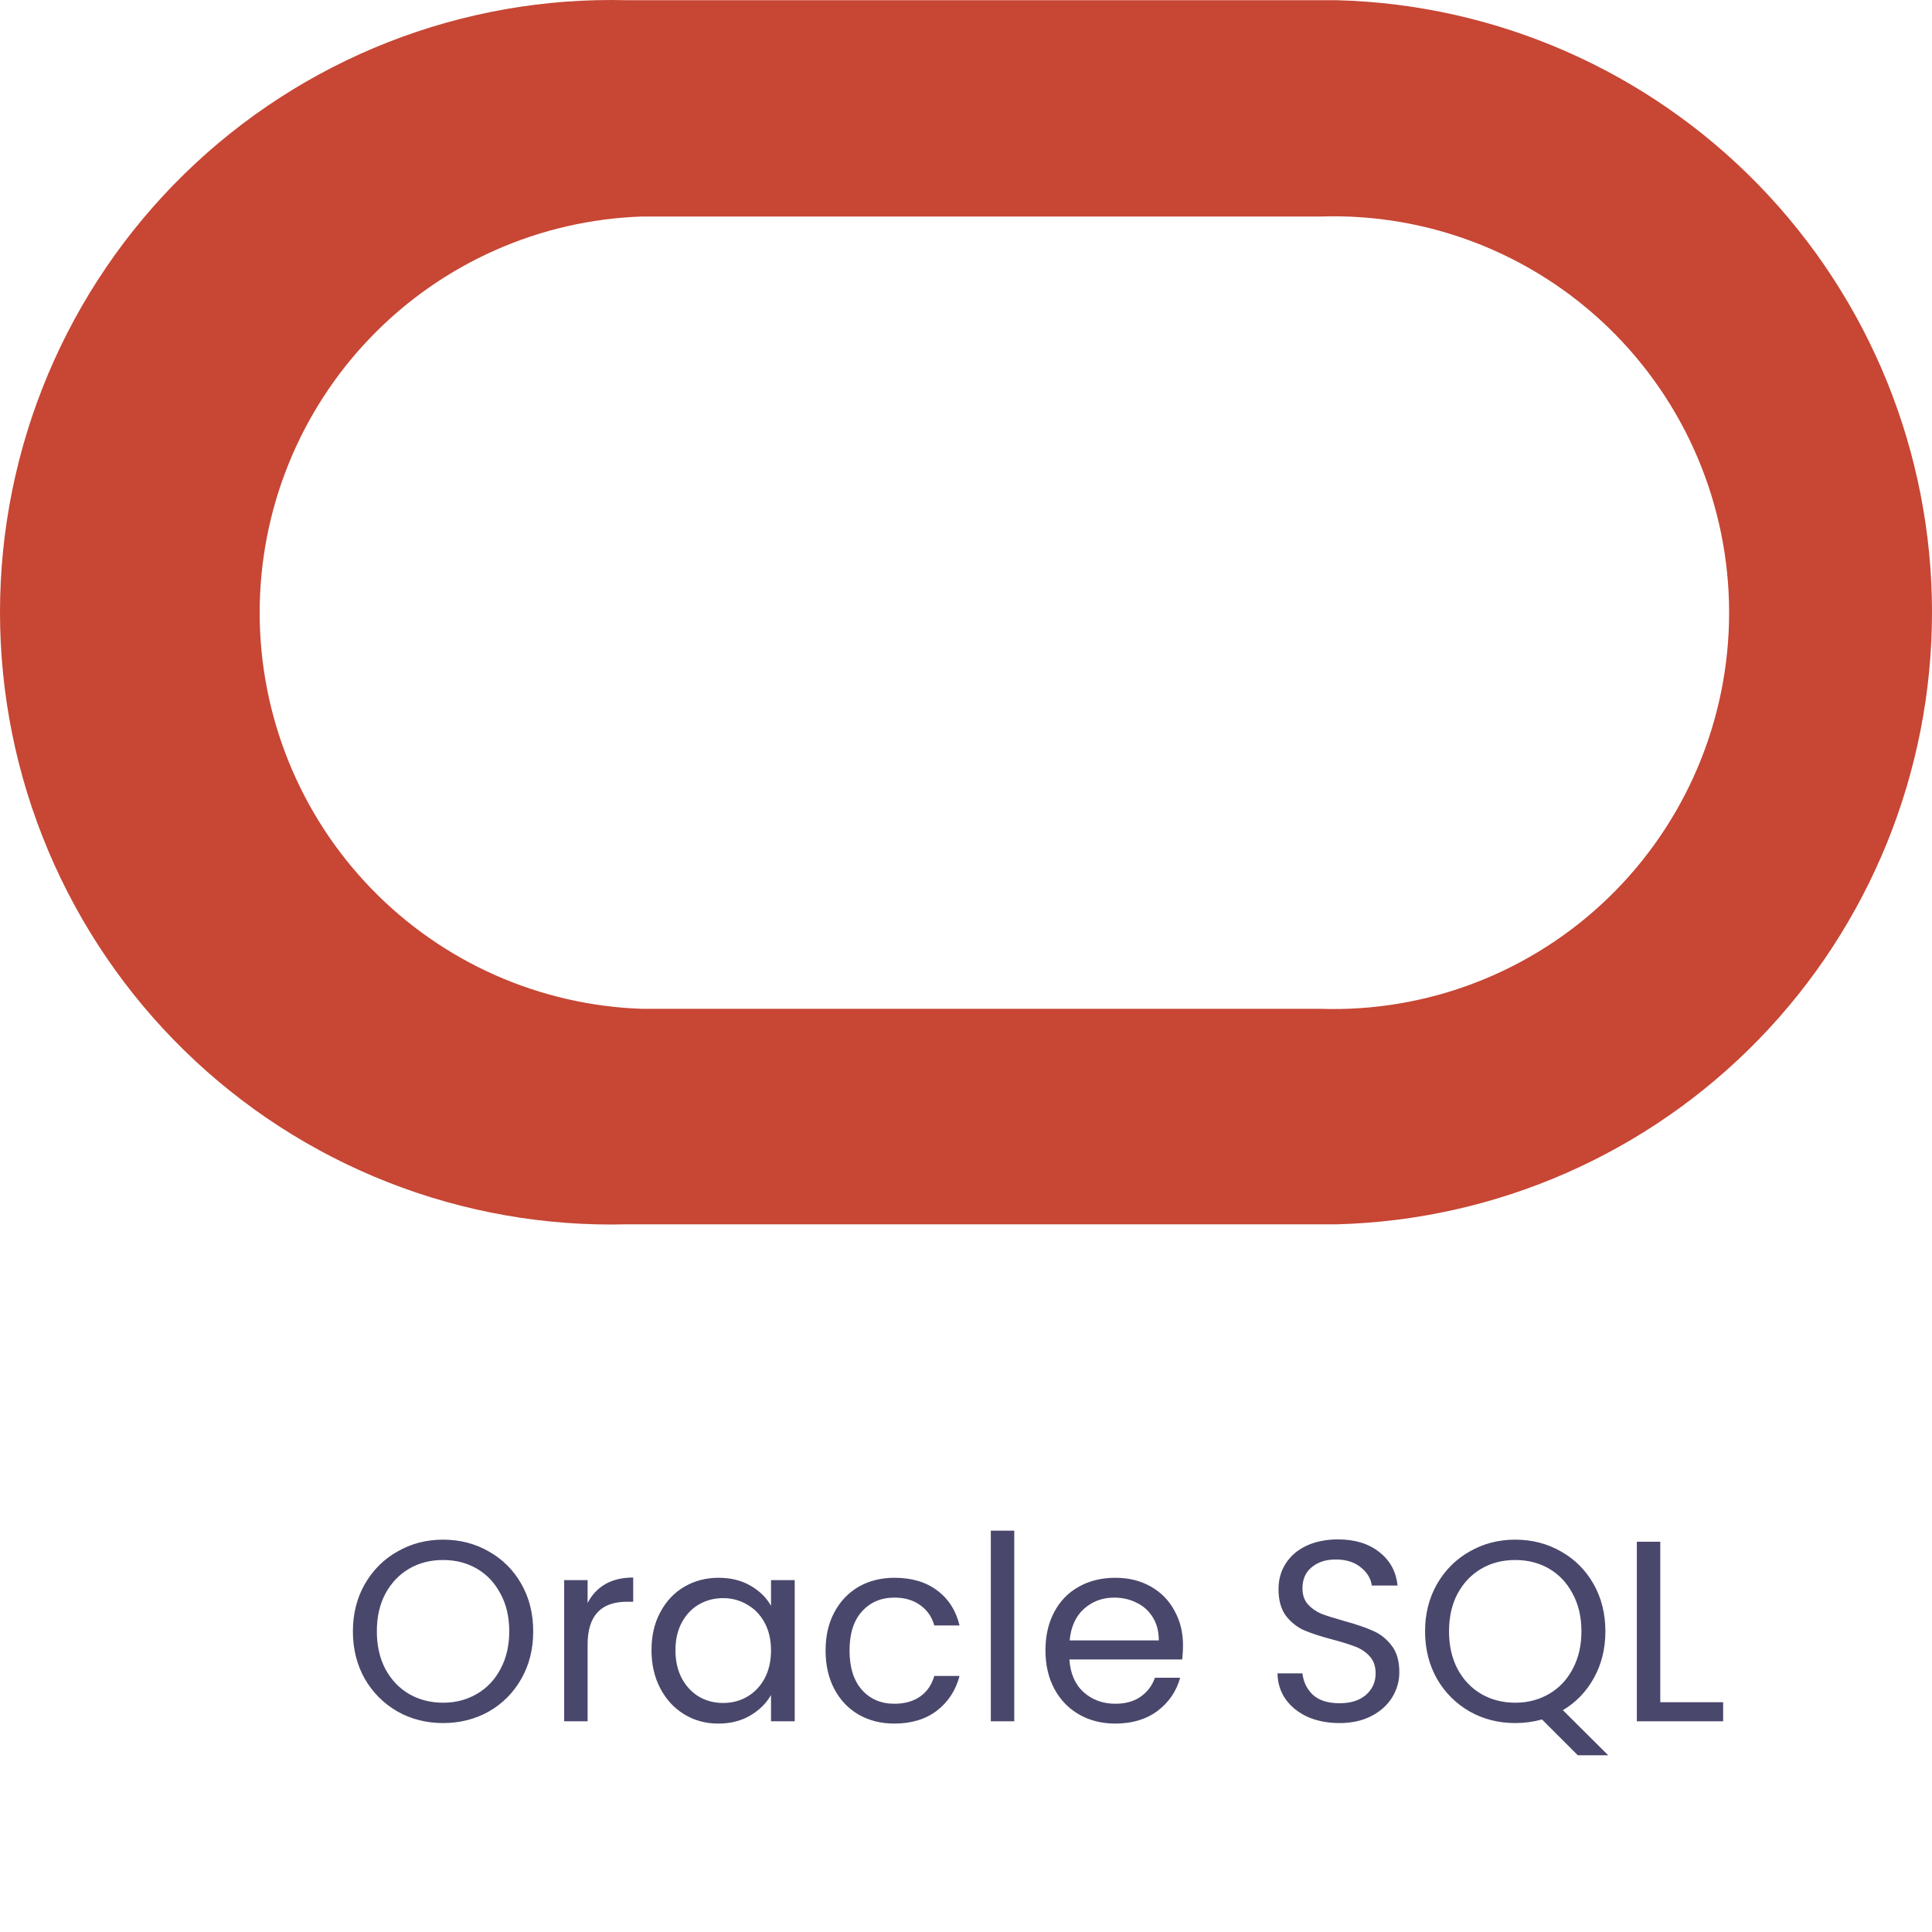 <svg width="90" height="90" viewBox="0 0 90 90" fill="none" xmlns="http://www.w3.org/2000/svg">
<path d="M29.2 57.033H62.277C69.695 56.84 76.745 53.751 81.923 48.425C87.102 43.099 90 35.957 90 28.521C90 21.085 87.102 13.943 81.923 8.617C76.745 3.291 69.695 0.202 62.277 0.01H29.2C25.401 -0.089 21.621 0.575 18.083 1.964C14.545 3.352 11.32 5.436 8.599 8.094C5.877 10.751 3.715 13.928 2.238 17.436C0.761 20.944 0 24.713 0 28.521C0 32.329 0.761 36.098 2.238 39.606C3.715 43.115 5.877 46.291 8.599 48.948C11.32 51.606 14.545 53.69 18.083 55.078C21.621 56.467 25.401 57.132 29.2 57.033ZM61.53 46.995H29.927C25.146 46.84 20.612 44.828 17.285 41.384C13.957 37.94 12.096 33.334 12.096 28.54C12.096 23.746 13.957 19.141 17.285 15.697C20.612 12.253 25.146 10.241 29.927 10.086H61.53C63.998 10.006 66.457 10.425 68.761 11.316C71.065 12.208 73.167 13.554 74.941 15.276C76.715 16.997 78.126 19.058 79.089 21.337C80.052 23.616 80.549 26.066 80.549 28.54C80.549 31.015 80.052 33.465 79.089 35.744C78.126 38.022 76.715 40.084 74.941 41.805C73.167 43.526 71.065 44.873 68.761 45.765C66.457 46.656 63.998 47.075 61.53 46.995Z" fill="#C74634"/>
<path d="M20.639 80.267C19.863 80.267 19.155 80.087 18.515 79.727C17.875 79.359 17.367 78.851 16.991 78.203C16.623 77.547 16.439 76.811 16.439 75.995C16.439 75.179 16.623 74.447 16.991 73.799C17.367 73.143 17.875 72.635 18.515 72.275C19.155 71.907 19.863 71.723 20.639 71.723C21.423 71.723 22.135 71.907 22.775 72.275C23.415 72.635 23.919 73.139 24.287 73.787C24.655 74.435 24.839 75.171 24.839 75.995C24.839 76.819 24.655 77.555 24.287 78.203C23.919 78.851 23.415 79.359 22.775 79.727C22.135 80.087 21.423 80.267 20.639 80.267ZM20.639 79.319C21.223 79.319 21.747 79.183 22.211 78.911C22.683 78.639 23.051 78.251 23.315 77.747C23.587 77.243 23.723 76.659 23.723 75.995C23.723 75.323 23.587 74.739 23.315 74.243C23.051 73.739 22.687 73.351 22.223 73.079C21.759 72.807 21.231 72.671 20.639 72.671C20.047 72.671 19.519 72.807 19.055 73.079C18.591 73.351 18.223 73.739 17.951 74.243C17.687 74.739 17.555 75.323 17.555 75.995C17.555 76.659 17.687 77.243 17.951 77.747C18.223 78.251 18.591 78.639 19.055 78.911C19.527 79.183 20.055 79.319 20.639 79.319ZM27.373 74.675C27.565 74.299 27.837 74.007 28.189 73.799C28.549 73.591 28.985 73.487 29.497 73.487V74.615H29.209C27.985 74.615 27.373 75.279 27.373 76.607V80.183H26.281V73.607H27.373V74.675ZM30.349 76.871C30.349 76.199 30.485 75.611 30.757 75.107C31.029 74.595 31.401 74.199 31.873 73.919C32.353 73.639 32.885 73.499 33.469 73.499C34.045 73.499 34.545 73.623 34.969 73.871C35.393 74.119 35.709 74.431 35.917 74.807V73.607H37.021V80.183H35.917V78.959C35.701 79.343 35.377 79.663 34.945 79.919C34.521 80.167 34.025 80.291 33.457 80.291C32.873 80.291 32.345 80.147 31.873 79.859C31.401 79.571 31.029 79.167 30.757 78.647C30.485 78.127 30.349 77.535 30.349 76.871ZM35.917 76.883C35.917 76.387 35.817 75.955 35.617 75.587C35.417 75.219 35.145 74.939 34.801 74.747C34.465 74.547 34.093 74.447 33.685 74.447C33.277 74.447 32.905 74.543 32.569 74.735C32.233 74.927 31.965 75.207 31.765 75.575C31.565 75.943 31.465 76.375 31.465 76.871C31.465 77.375 31.565 77.815 31.765 78.191C31.965 78.559 32.233 78.843 32.569 79.043C32.905 79.235 33.277 79.331 33.685 79.331C34.093 79.331 34.465 79.235 34.801 79.043C35.145 78.843 35.417 78.559 35.617 78.191C35.817 77.815 35.917 77.379 35.917 76.883ZM38.459 76.883C38.459 76.203 38.595 75.611 38.867 75.107C39.139 74.595 39.515 74.199 39.995 73.919C40.483 73.639 41.039 73.499 41.663 73.499C42.471 73.499 43.135 73.695 43.655 74.087C44.183 74.479 44.531 75.023 44.699 75.719H43.523C43.411 75.319 43.191 75.003 42.863 74.771C42.543 74.539 42.143 74.423 41.663 74.423C41.039 74.423 40.535 74.639 40.151 75.071C39.767 75.495 39.575 76.099 39.575 76.883C39.575 77.675 39.767 78.287 40.151 78.719C40.535 79.151 41.039 79.367 41.663 79.367C42.143 79.367 42.543 79.255 42.863 79.031C43.183 78.807 43.403 78.487 43.523 78.071H44.699C44.523 78.743 44.171 79.283 43.643 79.691C43.115 80.091 42.455 80.291 41.663 80.291C41.039 80.291 40.483 80.151 39.995 79.871C39.515 79.591 39.139 79.195 38.867 78.683C38.595 78.171 38.459 77.571 38.459 76.883ZM47.248 71.303V80.183H46.156V71.303H47.248ZM55.109 76.643C55.109 76.851 55.097 77.071 55.073 77.303H49.817C49.857 77.951 50.077 78.459 50.477 78.827C50.885 79.187 51.377 79.367 51.953 79.367C52.425 79.367 52.817 79.259 53.129 79.043C53.449 78.819 53.673 78.523 53.801 78.155H54.977C54.801 78.787 54.449 79.303 53.921 79.703C53.393 80.095 52.737 80.291 51.953 80.291C51.329 80.291 50.769 80.151 50.273 79.871C49.785 79.591 49.401 79.195 49.121 78.683C48.841 78.163 48.701 77.563 48.701 76.883C48.701 76.203 48.837 75.607 49.109 75.095C49.381 74.583 49.761 74.191 50.249 73.919C50.745 73.639 51.313 73.499 51.953 73.499C52.577 73.499 53.129 73.635 53.609 73.907C54.089 74.179 54.457 74.555 54.713 75.035C54.977 75.507 55.109 76.043 55.109 76.643ZM53.981 76.415C53.981 75.999 53.889 75.643 53.705 75.347C53.521 75.043 53.269 74.815 52.949 74.663C52.637 74.503 52.289 74.423 51.905 74.423C51.353 74.423 50.881 74.599 50.489 74.951C50.105 75.303 49.885 75.791 49.829 76.415H53.981ZM62.402 80.267C61.85 80.267 61.354 80.171 60.914 79.979C60.482 79.779 60.142 79.507 59.894 79.163C59.646 78.811 59.518 78.407 59.51 77.951H60.674C60.714 78.343 60.874 78.675 61.154 78.947C61.442 79.211 61.858 79.343 62.402 79.343C62.922 79.343 63.33 79.215 63.626 78.959C63.93 78.695 64.082 78.359 64.082 77.951C64.082 77.631 63.994 77.371 63.818 77.171C63.642 76.971 63.422 76.819 63.158 76.715C62.894 76.611 62.538 76.499 62.09 76.379C61.538 76.235 61.094 76.091 60.758 75.947C60.43 75.803 60.146 75.579 59.906 75.275C59.674 74.963 59.558 74.547 59.558 74.027C59.558 73.571 59.674 73.167 59.906 72.815C60.138 72.463 60.462 72.191 60.878 71.999C61.302 71.807 61.786 71.711 62.33 71.711C63.114 71.711 63.754 71.907 64.25 72.299C64.754 72.691 65.038 73.211 65.102 73.859H63.902C63.862 73.539 63.694 73.259 63.398 73.019C63.102 72.771 62.71 72.647 62.222 72.647C61.766 72.647 61.394 72.767 61.106 73.007C60.818 73.239 60.674 73.567 60.674 73.991C60.674 74.295 60.758 74.543 60.926 74.735C61.102 74.927 61.314 75.075 61.562 75.179C61.818 75.275 62.174 75.387 62.63 75.515C63.182 75.667 63.626 75.819 63.962 75.971C64.298 76.115 64.586 76.343 64.826 76.655C65.066 76.959 65.186 77.375 65.186 77.903C65.186 78.311 65.078 78.695 64.862 79.055C64.646 79.415 64.326 79.707 63.902 79.931C63.478 80.155 62.978 80.267 62.402 80.267ZM73.501 81.767L71.833 80.099C71.425 80.211 71.009 80.267 70.585 80.267C69.809 80.267 69.101 80.087 68.461 79.727C67.821 79.359 67.313 78.851 66.937 78.203C66.569 77.547 66.385 76.811 66.385 75.995C66.385 75.179 66.569 74.447 66.937 73.799C67.313 73.143 67.821 72.635 68.461 72.275C69.101 71.907 69.809 71.723 70.585 71.723C71.369 71.723 72.081 71.907 72.721 72.275C73.361 72.635 73.865 73.139 74.233 73.787C74.601 74.435 74.785 75.171 74.785 75.995C74.785 76.795 74.609 77.515 74.257 78.155C73.905 78.795 73.421 79.299 72.805 79.667L74.917 81.767H73.501ZM67.501 75.995C67.501 76.659 67.633 77.243 67.897 77.747C68.169 78.251 68.537 78.639 69.001 78.911C69.473 79.183 70.001 79.319 70.585 79.319C71.169 79.319 71.693 79.183 72.157 78.911C72.629 78.639 72.997 78.251 73.261 77.747C73.533 77.243 73.669 76.659 73.669 75.995C73.669 75.323 73.533 74.739 73.261 74.243C72.997 73.739 72.633 73.351 72.169 73.079C71.705 72.807 71.177 72.671 70.585 72.671C69.993 72.671 69.465 72.807 69.001 73.079C68.537 73.351 68.169 73.739 67.897 74.243C67.633 74.739 67.501 75.323 67.501 75.995ZM77.342 79.295H80.27V80.183H76.25V71.819H77.342V79.295Z" fill="#4A476C"/>
</svg>
